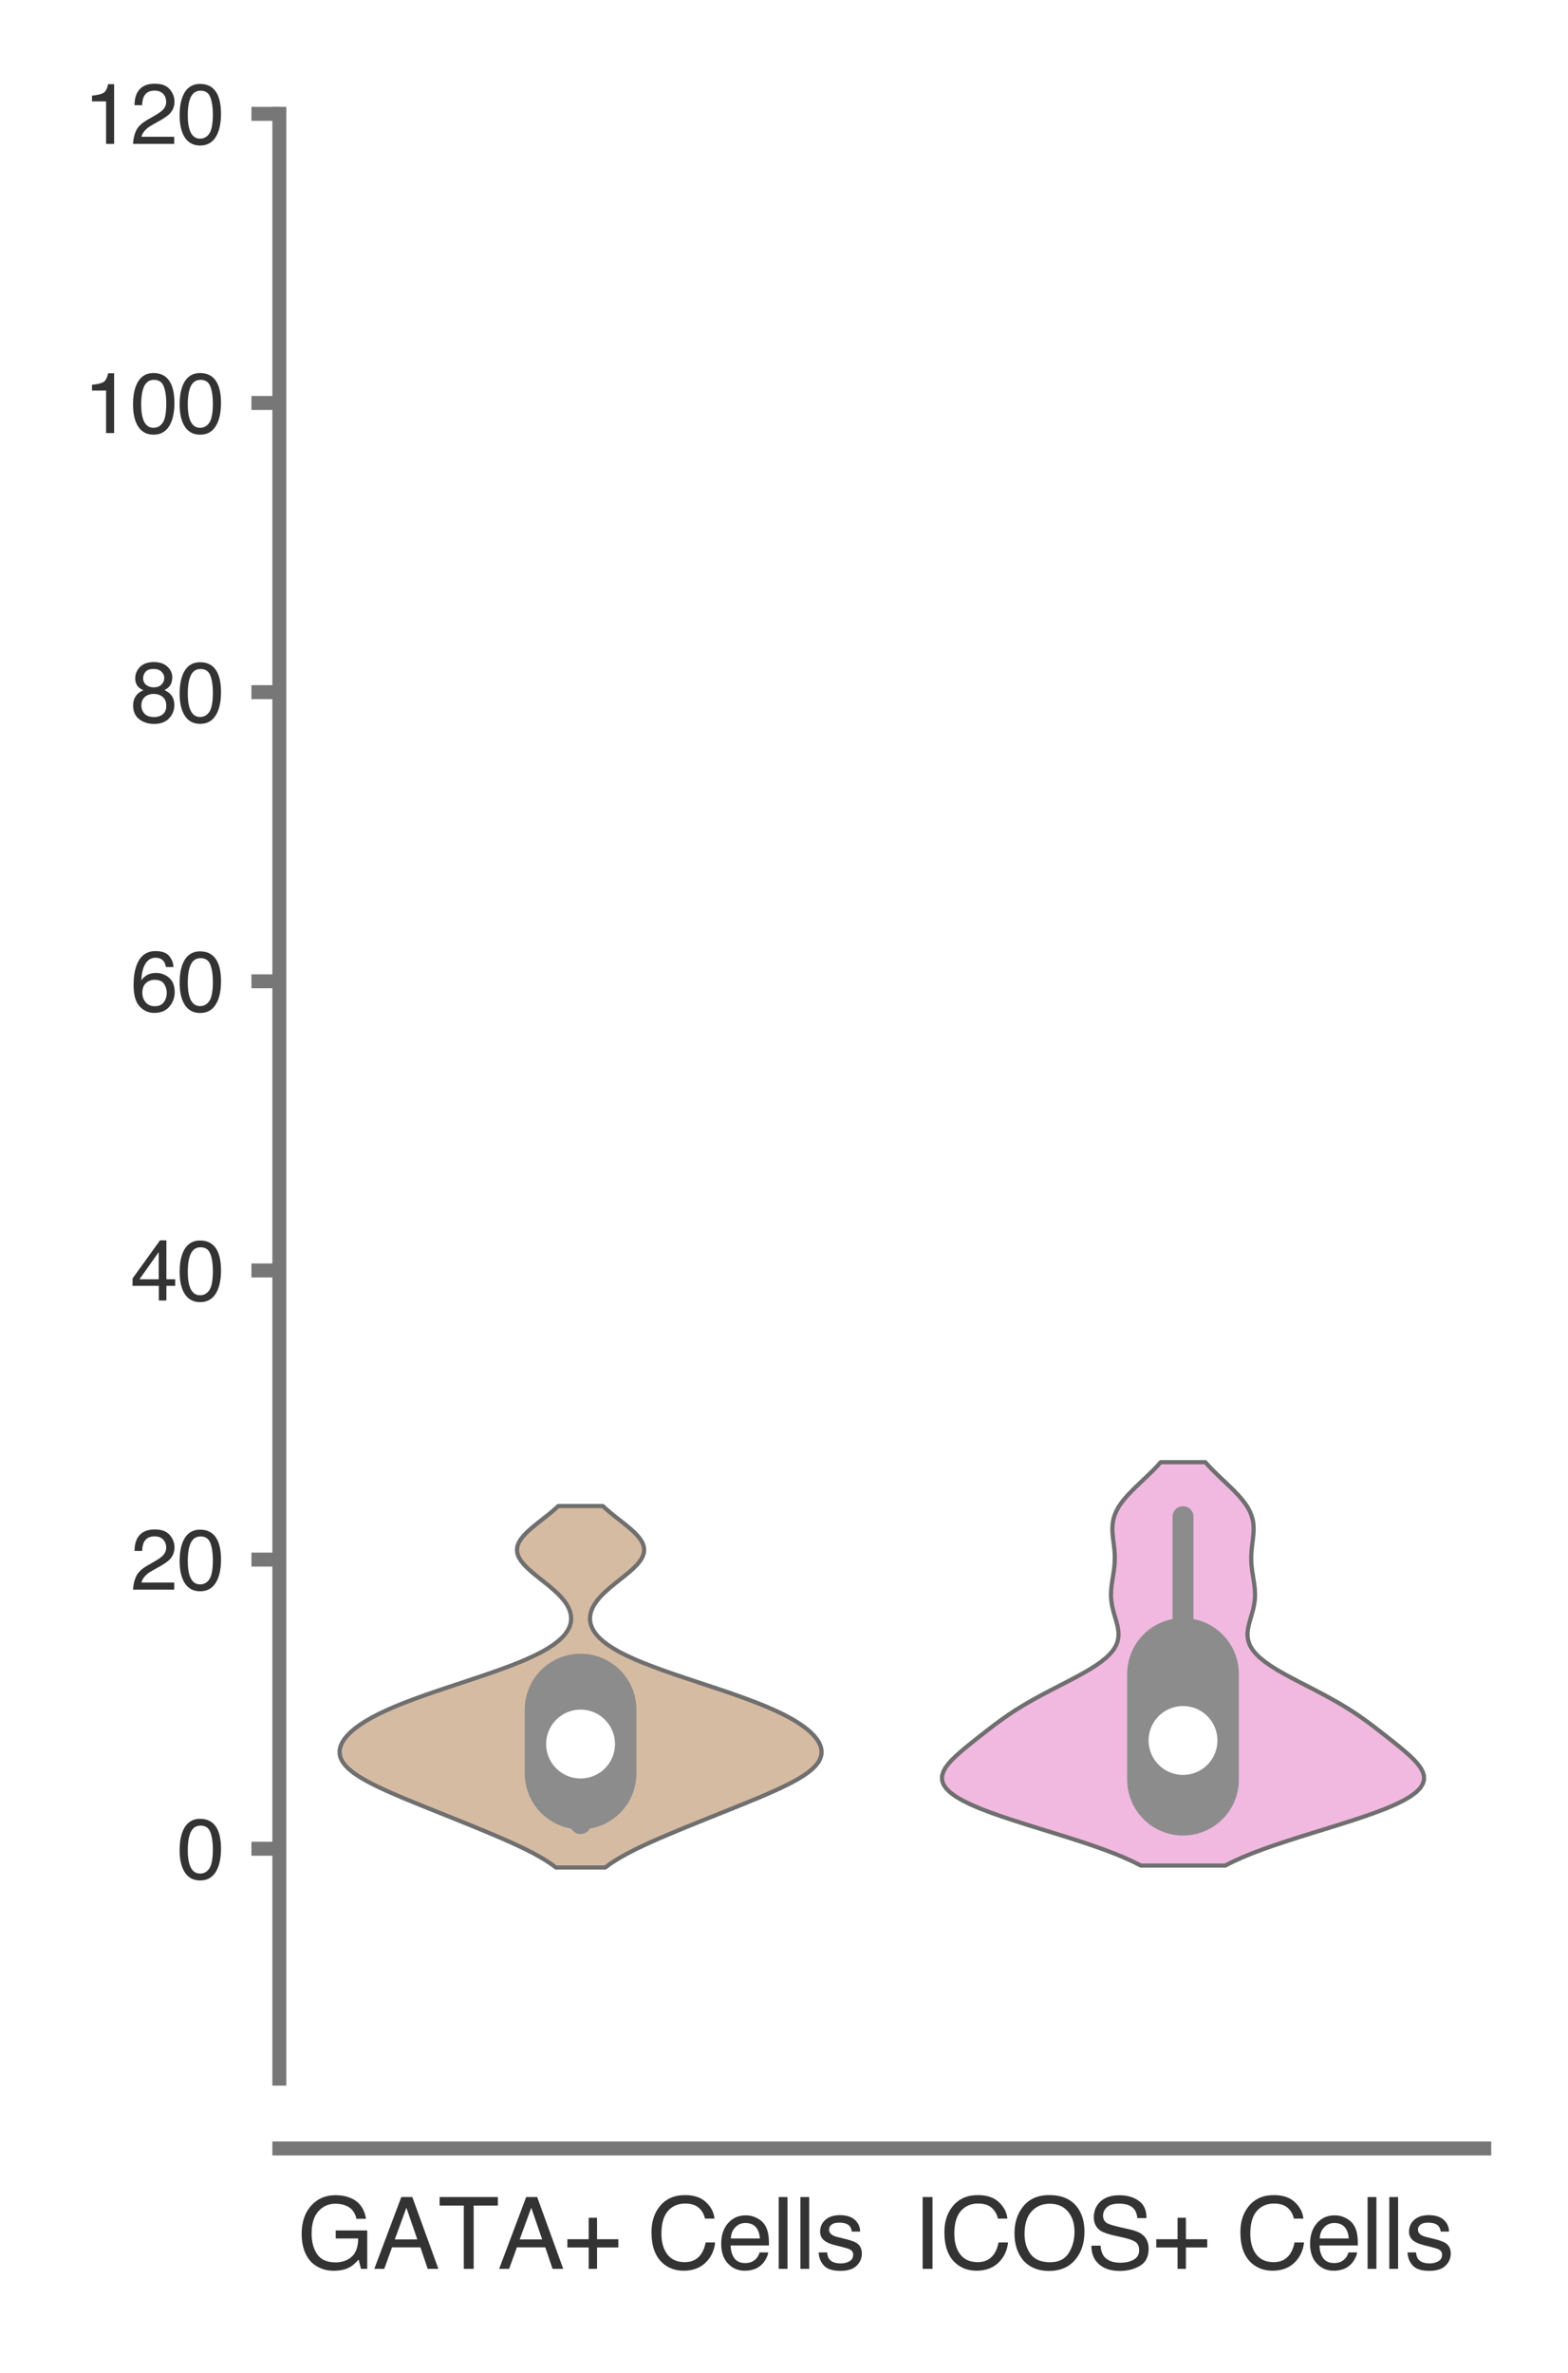<?xml version="1.0" encoding="utf-8" standalone="no"?>
<!DOCTYPE svg PUBLIC "-//W3C//DTD SVG 1.1//EN"
  "http://www.w3.org/Graphics/SVG/1.1/DTD/svg11.dtd">
<svg xmlns:xlink="http://www.w3.org/1999/xlink" width="56.16pt" height="84.96pt" viewBox="0 0 56.16 84.96" xmlns="http://www.w3.org/2000/svg" version="1.1">
 <defs>
  <style type="text/css">*{stroke-linejoin: round; stroke-linecap: butt}</style>
 </defs>
 <g id="figure_1">
  <g id="patch_1">
   <path d="M 0 84.96 
L 56.16 84.96 
L 56.16 0 
L 0 0 
z
" style="fill: #ffffff"/>
  </g>
  <g id="axes_1">
   <g id="patch_2">
    <path d="M 10.005 74.42 
L 53.16 74.42 
L 53.16 4.076 
L 10.005 4.076 
z
" style="fill: #ffffff"/>
   </g>
   <g id="matplotlib.axis_1">
    <g id="xtick_1">
     <g id="text_1">
      <!-- GATA+ Cells -->
      <g style="fill: #333333" transform="translate(10.631 81.23) scale(0.035 -0.035)">
       <defs>
        <path id="Helvetica-47" d="M 2472 4709 
Q 3119 4709 3591 4459 
Q 4275 4100 4428 3200 
L 3813 3200 
Q 3700 3703 3347 3933 
Q 2994 4163 2456 4163 
Q 1819 4163 1383 3684 
Q 947 3206 947 2259 
Q 947 1441 1306 927 
Q 1666 413 2478 413 
Q 3100 413 3508 773 
Q 3916 1134 3925 1941 
L 2488 1941 
L 2488 2456 
L 4503 2456 
L 4503 0 
L 4103 0 
L 3953 591 
Q 3638 244 3394 109 
Q 2984 -122 2353 -122 
Q 1538 -122 950 406 
Q 309 1069 309 2225 
Q 309 3378 934 4059 
Q 1528 4709 2472 4709 
z
M 2369 4716 
L 2369 4716 
z
" transform="scale(0.016)"/>
        <path id="Helvetica-41" d="M 2844 1881 
L 2147 3909 
L 1406 1881 
L 2844 1881 
z
M 1822 4591 
L 2525 4591 
L 4191 0 
L 3509 0 
L 3044 1375 
L 1228 1375 
L 731 0 
L 94 0 
L 1822 4591 
z
" transform="scale(0.016)"/>
        <path id="Helvetica-54" d="M 3828 4591 
L 3828 4044 
L 2281 4044 
L 2281 0 
L 1650 0 
L 1650 4044 
L 103 4044 
L 103 4591 
L 3828 4591 
z
" transform="scale(0.016)"/>
        <path id="Helvetica-2b" d="M 288 1369 
L 288 1894 
L 1650 1894 
L 1650 3266 
L 2184 3266 
L 2184 1894 
L 3547 1894 
L 3547 1369 
L 2184 1369 
L 2184 0 
L 1650 0 
L 1650 1369 
L 288 1369 
z
" transform="scale(0.016)"/>
        <path id="Helvetica-20" transform="scale(0.016)"/>
        <path id="Helvetica-43" d="M 2422 4716 
Q 3294 4716 3775 4256 
Q 4256 3797 4309 3213 
L 3703 3213 
Q 3600 3656 3292 3915 
Q 2984 4175 2428 4175 
Q 1750 4175 1333 3698 
Q 916 3222 916 2238 
Q 916 1431 1292 929 
Q 1669 428 2416 428 
Q 3103 428 3463 956 
Q 3653 1234 3747 1688 
L 4353 1688 
Q 4272 963 3816 472 
Q 3269 -119 2341 -119 
Q 1541 -119 997 366 
Q 281 1006 281 2344 
Q 281 3359 819 4009 
Q 1400 4716 2422 4716 
z
M 2297 4716 
L 2297 4716 
z
" transform="scale(0.016)"/>
        <path id="Helvetica-65" d="M 1806 3422 
Q 2163 3422 2497 3255 
Q 2831 3088 3006 2822 
Q 3175 2569 3231 2231 
Q 3281 2000 3281 1494 
L 828 1494 
Q 844 984 1069 676 
Q 1294 369 1766 369 
Q 2206 369 2469 659 
Q 2619 828 2681 1050 
L 3234 1050 
Q 3213 866 3089 639 
Q 2966 413 2813 269 
Q 2556 19 2178 -69 
Q 1975 -119 1719 -119 
Q 1094 -119 659 336 
Q 225 791 225 1609 
Q 225 2416 662 2919 
Q 1100 3422 1806 3422 
z
M 2703 1941 
Q 2669 2306 2544 2525 
Q 2313 2931 1772 2931 
Q 1384 2931 1121 2651 
Q 859 2372 844 1941 
L 2703 1941 
z
M 1753 3428 
L 1753 3428 
z
" transform="scale(0.016)"/>
        <path id="Helvetica-6c" d="M 428 4591 
L 991 4591 
L 991 0 
L 428 0 
L 428 4591 
z
" transform="scale(0.016)"/>
        <path id="Helvetica-73" d="M 747 1050 
Q 772 769 888 619 
Q 1100 347 1625 347 
Q 1938 347 2175 483 
Q 2413 619 2413 903 
Q 2413 1119 2222 1231 
Q 2100 1300 1741 1391 
L 1294 1503 
Q 866 1609 663 1741 
Q 300 1969 300 2372 
Q 300 2847 642 3140 
Q 984 3434 1563 3434 
Q 2319 3434 2653 2991 
Q 2863 2709 2856 2384 
L 2325 2384 
Q 2309 2575 2191 2731 
Q 1997 2953 1519 2953 
Q 1200 2953 1036 2831 
Q 872 2709 872 2509 
Q 872 2291 1088 2159 
Q 1213 2081 1456 2022 
L 1828 1931 
Q 2434 1784 2641 1647 
Q 2969 1431 2969 969 
Q 2969 522 2630 197 
Q 2291 -128 1597 -128 
Q 850 -128 539 211 
Q 228 550 206 1050 
L 747 1050 
z
M 1578 3428 
L 1578 3428 
z
" transform="scale(0.016)"/>
       </defs>
       <use xlink:href="#Helvetica-47"/>
       <use xlink:href="#Helvetica-41" x="77.783"/>
       <use xlink:href="#Helvetica-54" x="144.482"/>
       <use xlink:href="#Helvetica-41" x="205.566"/>
       <use xlink:href="#Helvetica-2b" x="272.266"/>
       <use xlink:href="#Helvetica-20" x="330.664"/>
       <use xlink:href="#Helvetica-43" x="358.447"/>
       <use xlink:href="#Helvetica-65" x="430.664"/>
       <use xlink:href="#Helvetica-6c" x="486.279"/>
       <use xlink:href="#Helvetica-6c" x="508.496"/>
       <use xlink:href="#Helvetica-73" x="530.713"/>
      </g>
     </g>
    </g>
    <g id="xtick_2">
     <g id="text_2">
      <!-- ICOS+ Cells -->
      <g style="fill: #333333" transform="translate(32.695 81.23) scale(0.035 -0.035)">
       <defs>
        <path id="Helvetica-49" d="M 628 4591 
L 1256 4591 
L 1256 0 
L 628 0 
L 628 4591 
z
" transform="scale(0.016)"/>
        <path id="Helvetica-4f" d="M 2469 4716 
Q 3684 4716 4269 3934 
Q 4725 3325 4725 2375 
Q 4725 1347 4203 666 
Q 3591 -134 2456 -134 
Q 1397 -134 791 566 
Q 250 1241 250 2272 
Q 250 3203 713 3866 
Q 1306 4716 2469 4716 
z
M 2531 422 
Q 3353 422 3720 1011 
Q 4088 1600 4088 2366 
Q 4088 3175 3664 3669 
Q 3241 4163 2506 4163 
Q 1794 4163 1344 3673 
Q 894 3184 894 2231 
Q 894 1469 1280 945 
Q 1666 422 2531 422 
z
M 2488 4716 
L 2488 4716 
z
" transform="scale(0.016)"/>
        <path id="Helvetica-53" d="M 894 1481 
Q 916 1091 1078 847 
Q 1388 391 2169 391 
Q 2519 391 2806 491 
Q 3363 684 3363 1184 
Q 3363 1559 3128 1719 
Q 2891 1875 2384 1991 
L 1763 2131 
Q 1153 2269 900 2434 
Q 463 2722 463 3294 
Q 463 3913 891 4309 
Q 1319 4706 2103 4706 
Q 2825 4706 3329 4357 
Q 3834 4009 3834 3244 
L 3250 3244 
Q 3203 3613 3050 3809 
Q 2766 4169 2084 4169 
Q 1534 4169 1293 3937 
Q 1053 3706 1053 3400 
Q 1053 3063 1334 2906 
Q 1519 2806 2169 2656 
L 2813 2509 
Q 3278 2403 3531 2219 
Q 3969 1897 3969 1284 
Q 3969 522 3414 194 
Q 2859 -134 2125 -134 
Q 1269 -134 784 303 
Q 300 738 309 1481 
L 894 1481 
z
M 2150 4716 
L 2150 4716 
z
" transform="scale(0.016)"/>
       </defs>
       <use xlink:href="#Helvetica-49"/>
       <use xlink:href="#Helvetica-43" x="27.783"/>
       <use xlink:href="#Helvetica-4f" x="100"/>
       <use xlink:href="#Helvetica-53" x="177.783"/>
       <use xlink:href="#Helvetica-2b" x="244.482"/>
       <use xlink:href="#Helvetica-20" x="302.881"/>
       <use xlink:href="#Helvetica-43" x="330.664"/>
       <use xlink:href="#Helvetica-65" x="402.881"/>
       <use xlink:href="#Helvetica-6c" x="458.496"/>
       <use xlink:href="#Helvetica-6c" x="480.713"/>
       <use xlink:href="#Helvetica-73" x="502.93"/>
      </g>
     </g>
    </g>
   </g>
   <g id="matplotlib.axis_2">
    <g id="ytick_1">
     <g id="line2d_1">
      <defs>
       <path id="m61d2ac0fb0" d="M 0 0 
L -1 0 
" style="stroke: #777777; stroke-width: 0.5"/>
      </defs>
      <g>
       <use xlink:href="#m61d2ac0fb0" x="10.005" y="66.19" style="fill: #777777; stroke: #777777; stroke-width: 0.5"/>
      </g>
     </g>
     <g id="text_3">
      <!-- 0 -->
      <g style="fill: #333333" transform="translate(6.337 67.266) scale(0.03 -0.03)">
       <defs>
        <path id="Helvetica-30" d="M 1731 4475 
Q 2600 4475 2988 3759 
Q 3288 3206 3288 2244 
Q 3288 1331 3016 734 
Q 2622 -122 1728 -122 
Q 922 -122 528 578 
Q 200 1163 200 2147 
Q 200 2909 397 3456 
Q 766 4475 1731 4475 
z
M 1725 391 
Q 2163 391 2422 778 
Q 2681 1166 2681 2222 
Q 2681 2984 2493 3476 
Q 2306 3969 1766 3969 
Q 1269 3969 1039 3501 
Q 809 3034 809 2125 
Q 809 1441 956 1025 
Q 1181 391 1725 391 
z
" transform="scale(0.016)"/>
       </defs>
       <use xlink:href="#Helvetica-30"/>
      </g>
     </g>
    </g>
    <g id="ytick_2">
     <g id="line2d_2">
      <g>
       <use xlink:href="#m61d2ac0fb0" x="10.005" y="55.837" style="fill: #777777; stroke: #777777; stroke-width: 0.5"/>
      </g>
     </g>
     <g id="text_4">
      <!-- 20 -->
      <g style="fill: #333333" transform="translate(4.669 56.913) scale(0.03 -0.03)">
       <defs>
        <path id="Helvetica-32" d="M 200 0 
Q 231 578 439 1006 
Q 647 1434 1250 1784 
L 1850 2131 
Q 2253 2366 2416 2531 
Q 2672 2791 2672 3125 
Q 2672 3516 2437 3745 
Q 2203 3975 1813 3975 
Q 1234 3975 1013 3538 
Q 894 3303 881 2888 
L 309 2888 
Q 319 3472 525 3841 
Q 891 4491 1816 4491 
Q 2584 4491 2939 4075 
Q 3294 3659 3294 3150 
Q 3294 2613 2916 2231 
Q 2697 2009 2131 1694 
L 1703 1456 
Q 1397 1288 1222 1134 
Q 909 863 828 531 
L 3272 531 
L 3272 0 
L 200 0 
z
" transform="scale(0.016)"/>
       </defs>
       <use xlink:href="#Helvetica-32"/>
       <use xlink:href="#Helvetica-30" x="55.615"/>
      </g>
     </g>
    </g>
    <g id="ytick_3">
     <g id="line2d_3">
      <g>
       <use xlink:href="#m61d2ac0fb0" x="10.005" y="45.485" style="fill: #777777; stroke: #777777; stroke-width: 0.5"/>
      </g>
     </g>
     <g id="text_5">
      <!-- 40 -->
      <g style="fill: #333333" transform="translate(4.669 46.561) scale(0.03 -0.03)">
       <defs>
        <path id="Helvetica-34" d="M 2116 1584 
L 2116 3613 
L 681 1584 
L 2116 1584 
z
M 2125 0 
L 2125 1094 
L 163 1094 
L 163 1644 
L 2213 4488 
L 2688 4488 
L 2688 1584 
L 3347 1584 
L 3347 1094 
L 2688 1094 
L 2688 0 
L 2125 0 
z
" transform="scale(0.016)"/>
       </defs>
       <use xlink:href="#Helvetica-34"/>
       <use xlink:href="#Helvetica-30" x="55.615"/>
      </g>
     </g>
    </g>
    <g id="ytick_4">
     <g id="line2d_4">
      <g>
       <use xlink:href="#m61d2ac0fb0" x="10.005" y="35.133" style="fill: #777777; stroke: #777777; stroke-width: 0.5"/>
      </g>
     </g>
     <g id="text_6">
      <!-- 60 -->
      <g style="fill: #333333" transform="translate(4.669 36.209) scale(0.03 -0.03)">
       <defs>
        <path id="Helvetica-36" d="M 1872 4494 
Q 2622 4494 2917 4105 
Q 3213 3716 3213 3303 
L 2656 3303 
Q 2606 3569 2497 3719 
Q 2294 4000 1881 4000 
Q 1409 4000 1131 3564 
Q 853 3128 822 2316 
Q 1016 2600 1309 2741 
Q 1578 2866 1909 2866 
Q 2472 2866 2890 2506 
Q 3309 2147 3309 1434 
Q 3309 825 2912 354 
Q 2516 -116 1781 -116 
Q 1153 -116 697 361 
Q 241 838 241 1966 
Q 241 2800 444 3381 
Q 834 4494 1872 4494 
z
M 1831 384 
Q 2275 384 2495 682 
Q 2716 981 2716 1388 
Q 2716 1731 2519 2042 
Q 2322 2353 1803 2353 
Q 1441 2353 1167 2112 
Q 894 1872 894 1388 
Q 894 963 1142 673 
Q 1391 384 1831 384 
z
" transform="scale(0.016)"/>
       </defs>
       <use xlink:href="#Helvetica-36"/>
       <use xlink:href="#Helvetica-30" x="55.615"/>
      </g>
     </g>
    </g>
    <g id="ytick_5">
     <g id="line2d_5">
      <g>
       <use xlink:href="#m61d2ac0fb0" x="10.005" y="24.781" style="fill: #777777; stroke: #777777; stroke-width: 0.5"/>
      </g>
     </g>
     <g id="text_7">
      <!-- 80 -->
      <g style="fill: #333333" transform="translate(4.669 25.857) scale(0.03 -0.03)">
       <defs>
        <path id="Helvetica-38" d="M 1741 2600 
Q 2113 2600 2322 2808 
Q 2531 3016 2531 3303 
Q 2531 3553 2331 3762 
Q 2131 3972 1722 3972 
Q 1316 3972 1134 3762 
Q 953 3553 953 3272 
Q 953 2956 1187 2778 
Q 1422 2600 1741 2600 
z
M 1775 384 
Q 2166 384 2423 595 
Q 2681 806 2681 1225 
Q 2681 1659 2415 1884 
Q 2150 2109 1734 2109 
Q 1331 2109 1076 1879 
Q 822 1650 822 1244 
Q 822 894 1055 639 
Q 1288 384 1775 384 
z
M 975 2384 
Q 741 2484 609 2619 
Q 363 2869 363 3269 
Q 363 3769 725 4128 
Q 1088 4488 1753 4488 
Q 2397 4488 2762 4148 
Q 3128 3809 3128 3356 
Q 3128 2938 2916 2678 
Q 2797 2531 2547 2391 
Q 2825 2263 2984 2097 
Q 3281 1784 3281 1284 
Q 3281 694 2884 283 
Q 2488 -128 1763 -128 
Q 1109 -128 657 226 
Q 206 581 206 1256 
Q 206 1653 400 1942 
Q 594 2231 975 2384 
z
" transform="scale(0.016)"/>
       </defs>
       <use xlink:href="#Helvetica-38"/>
       <use xlink:href="#Helvetica-30" x="55.615"/>
      </g>
     </g>
    </g>
    <g id="ytick_6">
     <g id="line2d_6">
      <g>
       <use xlink:href="#m61d2ac0fb0" x="10.005" y="14.428" style="fill: #777777; stroke: #777777; stroke-width: 0.5"/>
      </g>
     </g>
     <g id="text_8">
      <!-- 100 -->
      <g style="fill: #333333" transform="translate(3 15.504) scale(0.03 -0.03)">
       <defs>
        <path id="Helvetica-31" d="M 613 3169 
L 613 3600 
Q 1222 3659 1462 3798 
Q 1703 3938 1822 4456 
L 2266 4456 
L 2266 0 
L 1666 0 
L 1666 3169 
L 613 3169 
z
" transform="scale(0.016)"/>
       </defs>
       <use xlink:href="#Helvetica-31"/>
       <use xlink:href="#Helvetica-30" x="55.615"/>
       <use xlink:href="#Helvetica-30" x="111.23"/>
      </g>
     </g>
    </g>
    <g id="ytick_7">
     <g id="line2d_7">
      <g>
       <use xlink:href="#m61d2ac0fb0" x="10.005" y="4.076" style="fill: #777777; stroke: #777777; stroke-width: 0.5"/>
      </g>
     </g>
     <g id="text_9">
      <!-- 120 -->
      <g style="fill: #333333" transform="translate(3 5.152) scale(0.03 -0.03)">
       <use xlink:href="#Helvetica-31"/>
       <use xlink:href="#Helvetica-32" x="55.615"/>
       <use xlink:href="#Helvetica-30" x="111.23"/>
      </g>
     </g>
    </g>
   </g>
   <g id="PolyCollection_1">
    <defs>
     <path id="m7e53e60b20" d="M 21.677 -18.1 
L 19.911 -18.1 
L 19.732 -18.231 
L 19.533 -18.361 
L 19.313 -18.492 
L 19.074 -18.623 
L 18.817 -18.754 
L 18.545 -18.884 
L 18.26 -19.015 
L 17.964 -19.146 
L 17.659 -19.276 
L 17.347 -19.407 
L 17.03 -19.538 
L 16.71 -19.668 
L 16.387 -19.799 
L 16.062 -19.93 
L 15.736 -20.061 
L 15.411 -20.191 
L 15.087 -20.322 
L 14.766 -20.453 
L 14.45 -20.583 
L 14.142 -20.714 
L 13.846 -20.845 
L 13.563 -20.976 
L 13.299 -21.106 
L 13.057 -21.237 
L 12.839 -21.368 
L 12.65 -21.498 
L 12.49 -21.629 
L 12.362 -21.76 
L 12.265 -21.89 
L 12.2 -22.021 
L 12.167 -22.152 
L 12.163 -22.283 
L 12.188 -22.413 
L 12.24 -22.544 
L 12.318 -22.675 
L 12.421 -22.805 
L 12.548 -22.936 
L 12.7 -23.067 
L 12.876 -23.197 
L 13.076 -23.328 
L 13.301 -23.459 
L 13.55 -23.59 
L 13.824 -23.72 
L 14.122 -23.851 
L 14.443 -23.982 
L 14.784 -24.112 
L 15.143 -24.243 
L 15.517 -24.374 
L 15.903 -24.504 
L 16.295 -24.635 
L 16.69 -24.766 
L 17.082 -24.897 
L 17.467 -25.027 
L 17.839 -25.158 
L 18.196 -25.289 
L 18.532 -25.419 
L 18.845 -25.55 
L 19.131 -25.681 
L 19.39 -25.811 
L 19.62 -25.942 
L 19.82 -26.073 
L 19.992 -26.204 
L 20.135 -26.334 
L 20.25 -26.465 
L 20.338 -26.596 
L 20.402 -26.726 
L 20.441 -26.857 
L 20.456 -26.988 
L 20.45 -27.118 
L 20.421 -27.249 
L 20.372 -27.38 
L 20.302 -27.511 
L 20.212 -27.641 
L 20.103 -27.772 
L 19.978 -27.903 
L 19.837 -28.033 
L 19.685 -28.164 
L 19.524 -28.295 
L 19.359 -28.425 
L 19.195 -28.556 
L 19.038 -28.687 
L 18.892 -28.818 
L 18.764 -28.948 
L 18.659 -29.079 
L 18.58 -29.21 
L 18.531 -29.34 
L 18.515 -29.471 
L 18.532 -29.602 
L 18.582 -29.733 
L 18.661 -29.863 
L 18.768 -29.994 
L 18.897 -30.125 
L 19.043 -30.255 
L 19.201 -30.386 
L 19.367 -30.517 
L 19.533 -30.647 
L 19.696 -30.778 
L 19.852 -30.909 
L 19.997 -31.04 
L 21.59 -31.04 
L 21.59 -31.04 
L 21.735 -30.909 
L 21.891 -30.778 
L 22.054 -30.647 
L 22.221 -30.517 
L 22.386 -30.386 
L 22.545 -30.255 
L 22.691 -30.125 
L 22.82 -29.994 
L 22.926 -29.863 
L 23.006 -29.733 
L 23.055 -29.602 
L 23.072 -29.471 
L 23.056 -29.34 
L 23.008 -29.21 
L 22.929 -29.079 
L 22.823 -28.948 
L 22.695 -28.818 
L 22.55 -28.687 
L 22.392 -28.556 
L 22.228 -28.425 
L 22.063 -28.295 
L 21.903 -28.164 
L 21.75 -28.033 
L 21.61 -27.903 
L 21.484 -27.772 
L 21.376 -27.641 
L 21.286 -27.511 
L 21.216 -27.38 
L 21.166 -27.249 
L 21.138 -27.118 
L 21.131 -26.988 
L 21.147 -26.857 
L 21.186 -26.726 
L 21.249 -26.596 
L 21.338 -26.465 
L 21.453 -26.334 
L 21.596 -26.204 
L 21.767 -26.073 
L 21.968 -25.942 
L 22.197 -25.811 
L 22.456 -25.681 
L 22.743 -25.55 
L 23.056 -25.419 
L 23.392 -25.289 
L 23.748 -25.158 
L 24.121 -25.027 
L 24.506 -24.897 
L 24.898 -24.766 
L 25.293 -24.635 
L 25.685 -24.504 
L 26.07 -24.374 
L 26.445 -24.243 
L 26.804 -24.112 
L 27.145 -23.982 
L 27.465 -23.851 
L 27.763 -23.72 
L 28.037 -23.59 
L 28.287 -23.459 
L 28.511 -23.328 
L 28.712 -23.197 
L 28.888 -23.067 
L 29.039 -22.936 
L 29.167 -22.805 
L 29.27 -22.675 
L 29.348 -22.544 
L 29.4 -22.413 
L 29.425 -22.283 
L 29.421 -22.152 
L 29.387 -22.021 
L 29.323 -21.89 
L 29.226 -21.76 
L 29.098 -21.629 
L 28.938 -21.498 
L 28.748 -21.368 
L 28.531 -21.237 
L 28.288 -21.106 
L 28.024 -20.976 
L 27.742 -20.845 
L 27.445 -20.714 
L 27.137 -20.583 
L 26.822 -20.453 
L 26.501 -20.322 
L 26.177 -20.191 
L 25.851 -20.061 
L 25.526 -19.93 
L 25.201 -19.799 
L 24.878 -19.668 
L 24.557 -19.538 
L 24.24 -19.407 
L 23.929 -19.276 
L 23.624 -19.146 
L 23.327 -19.015 
L 23.042 -18.884 
L 22.77 -18.754 
L 22.514 -18.623 
L 22.275 -18.492 
L 22.055 -18.361 
L 21.855 -18.231 
L 21.677 -18.1 
z
" style="stroke: #6f6f6f; stroke-width: 0.15"/>
    </defs>
    <g clip-path="url(#p947b9c8544)">
     <use xlink:href="#m7e53e60b20" x="0" y="84.96" style="fill: #d6bba3; stroke: #6f6f6f; stroke-width: 0.15"/>
    </g>
   </g>
   <g id="PolyCollection_2">
    <defs>
     <path id="m222629fe82" d="M 43.881 -18.168 
L 40.861 -18.168 
L 40.572 -18.314 
L 40.249 -18.46 
L 39.894 -18.606 
L 39.508 -18.752 
L 39.094 -18.898 
L 38.658 -19.043 
L 38.203 -19.189 
L 37.736 -19.335 
L 37.264 -19.481 
L 36.795 -19.627 
L 36.337 -19.773 
L 35.897 -19.919 
L 35.484 -20.065 
L 35.103 -20.21 
L 34.763 -20.356 
L 34.467 -20.502 
L 34.22 -20.648 
L 34.023 -20.794 
L 33.878 -20.94 
L 33.785 -21.086 
L 33.74 -21.232 
L 33.741 -21.377 
L 33.784 -21.523 
L 33.862 -21.669 
L 33.97 -21.815 
L 34.103 -21.961 
L 34.255 -22.107 
L 34.419 -22.253 
L 34.593 -22.399 
L 34.773 -22.545 
L 34.955 -22.69 
L 35.14 -22.836 
L 35.327 -22.982 
L 35.517 -23.128 
L 35.711 -23.274 
L 35.912 -23.42 
L 36.121 -23.566 
L 36.341 -23.712 
L 36.574 -23.857 
L 36.819 -24.003 
L 37.077 -24.149 
L 37.346 -24.295 
L 37.623 -24.441 
L 37.906 -24.587 
L 38.189 -24.733 
L 38.468 -24.879 
L 38.737 -25.024 
L 38.991 -25.17 
L 39.225 -25.316 
L 39.434 -25.462 
L 39.615 -25.608 
L 39.765 -25.754 
L 39.884 -25.9 
L 39.971 -26.046 
L 40.027 -26.192 
L 40.056 -26.337 
L 40.061 -26.483 
L 40.047 -26.629 
L 40.017 -26.775 
L 39.979 -26.921 
L 39.936 -27.067 
L 39.894 -27.213 
L 39.856 -27.359 
L 39.825 -27.504 
L 39.804 -27.65 
L 39.793 -27.796 
L 39.793 -27.942 
L 39.802 -28.088 
L 39.818 -28.234 
L 39.84 -28.38 
L 39.863 -28.526 
L 39.886 -28.671 
L 39.906 -28.817 
L 39.92 -28.963 
L 39.927 -29.109 
L 39.927 -29.255 
L 39.92 -29.401 
L 39.906 -29.547 
L 39.889 -29.693 
L 39.87 -29.838 
L 39.854 -29.984 
L 39.843 -30.13 
L 39.842 -30.276 
L 39.853 -30.422 
L 39.879 -30.568 
L 39.922 -30.714 
L 39.983 -30.86 
L 40.063 -31.006 
L 40.161 -31.151 
L 40.275 -31.297 
L 40.404 -31.443 
L 40.543 -31.589 
L 40.691 -31.735 
L 40.844 -31.881 
L 40.999 -32.027 
L 41.151 -32.173 
L 41.299 -32.318 
L 41.44 -32.464 
L 41.571 -32.61 
L 43.171 -32.61 
L 43.171 -32.61 
L 43.302 -32.464 
L 43.443 -32.318 
L 43.591 -32.173 
L 43.743 -32.027 
L 43.898 -31.881 
L 44.051 -31.735 
L 44.199 -31.589 
L 44.339 -31.443 
L 44.467 -31.297 
L 44.581 -31.151 
L 44.679 -31.006 
L 44.759 -30.86 
L 44.82 -30.714 
L 44.864 -30.568 
L 44.89 -30.422 
L 44.9 -30.276 
L 44.899 -30.13 
L 44.888 -29.984 
L 44.872 -29.838 
L 44.854 -29.693 
L 44.836 -29.547 
L 44.823 -29.401 
L 44.815 -29.255 
L 44.815 -29.109 
L 44.822 -28.963 
L 44.836 -28.817 
L 44.856 -28.671 
L 44.879 -28.526 
L 44.902 -28.38 
L 44.924 -28.234 
L 44.94 -28.088 
L 44.95 -27.942 
L 44.949 -27.796 
L 44.939 -27.65 
L 44.917 -27.504 
L 44.887 -27.359 
L 44.848 -27.213 
L 44.806 -27.067 
L 44.763 -26.921 
L 44.725 -26.775 
L 44.696 -26.629 
L 44.681 -26.483 
L 44.686 -26.337 
L 44.715 -26.192 
L 44.771 -26.046 
L 44.858 -25.9 
L 44.977 -25.754 
L 45.127 -25.608 
L 45.308 -25.462 
L 45.517 -25.316 
L 45.751 -25.17 
L 46.005 -25.024 
L 46.274 -24.879 
L 46.553 -24.733 
L 46.836 -24.587 
L 47.119 -24.441 
L 47.396 -24.295 
L 47.665 -24.149 
L 47.923 -24.003 
L 48.168 -23.857 
L 48.401 -23.712 
L 48.621 -23.566 
L 48.831 -23.42 
L 49.031 -23.274 
L 49.226 -23.128 
L 49.415 -22.982 
L 49.602 -22.836 
L 49.787 -22.69 
L 49.969 -22.545 
L 50.149 -22.399 
L 50.323 -22.253 
L 50.488 -22.107 
L 50.639 -21.961 
L 50.772 -21.815 
L 50.88 -21.669 
L 50.959 -21.523 
L 51.001 -21.377 
L 51.002 -21.232 
L 50.957 -21.086 
L 50.864 -20.94 
L 50.719 -20.794 
L 50.523 -20.648 
L 50.275 -20.502 
L 49.979 -20.356 
L 49.639 -20.21 
L 49.258 -20.065 
L 48.845 -19.919 
L 48.405 -19.773 
L 47.947 -19.627 
L 47.478 -19.481 
L 47.006 -19.335 
L 46.539 -19.189 
L 46.084 -19.043 
L 45.648 -18.898 
L 45.234 -18.752 
L 44.848 -18.606 
L 44.493 -18.46 
L 44.171 -18.314 
L 43.881 -18.168 
z
" style="stroke: #6f6f6f; stroke-width: 0.15"/>
    </defs>
    <g clip-path="url(#p947b9c8544)">
     <use xlink:href="#m222629fe82" x="0" y="84.96" style="fill: #f1b9e0; stroke: #6f6f6f; stroke-width: 0.15"/>
    </g>
   </g>
   <g id="line2d_8">
    <path d="M 20.794 65.29 
L 20.794 60.478 
" clip-path="url(#p947b9c8544)" style="fill: none; stroke: #8c8c8c; stroke-width: 0.75; stroke-linecap: round"/>
   </g>
   <g id="line2d_9">
    <path d="M 20.794 63.495 
L 20.794 61.206 
" clip-path="url(#p947b9c8544)" style="fill: none; stroke: #8c8c8c; stroke-width: 4; stroke-linecap: round"/>
   </g>
   <g id="line2d_10">
    <path d="M 20.794 62.441 
" clip-path="url(#p947b9c8544)" style="fill: none; stroke: #6f6f6f; stroke-width: 1.2; stroke-linecap: round"/>
    <defs>
     <path id="m5e6486488a" d="M 0 0.833 
C 0.221 0.833 0.433 0.746 0.589 0.589 
C 0.746 0.433 0.833 0.221 0.833 0 
C 0.833 -0.221 0.746 -0.433 0.589 -0.589 
C 0.433 -0.746 0.221 -0.833 0 -0.833 
C -0.221 -0.833 -0.433 -0.746 -0.589 -0.589 
C -0.746 -0.433 -0.833 -0.221 -0.833 0 
C -0.833 0.221 -0.746 0.433 -0.589 0.589 
C -0.433 0.746 -0.221 0.833 0 0.833 
z
" style="stroke: #ffffff; stroke-width: 0.8"/>
    </defs>
    <g clip-path="url(#p947b9c8544)">
     <use xlink:href="#m5e6486488a" x="20.794" y="62.441" style="fill: #ffffff; stroke: #ffffff; stroke-width: 0.8"/>
    </g>
   </g>
   <g id="line2d_11">
    <path d="M 42.371 64.841 
L 42.371 54.301 
" clip-path="url(#p947b9c8544)" style="fill: none; stroke: #8c8c8c; stroke-width: 0.75; stroke-linecap: round"/>
   </g>
   <g id="line2d_12">
    <path d="M 42.371 63.716 
L 42.371 59.931 
" clip-path="url(#p947b9c8544)" style="fill: none; stroke: #8c8c8c; stroke-width: 4; stroke-linecap: round"/>
   </g>
   <g id="line2d_13">
    <path d="M 42.371 62.313 
" clip-path="url(#p947b9c8544)" style="fill: none; stroke: #6f6f6f; stroke-width: 1.2; stroke-linecap: round"/>
    <g clip-path="url(#p947b9c8544)">
     <use xlink:href="#m5e6486488a" x="42.371" y="62.313" style="fill: #ffffff; stroke: #ffffff; stroke-width: 0.8"/>
    </g>
   </g>
   <g id="patch_3">
    <path d="M 10.005 74.42 
L 10.005 4.076 
" style="fill: none; stroke: #777777; stroke-width: 0.5; stroke-linejoin: miter; stroke-linecap: square"/>
   </g>
   <g id="patch_4">
    <path d="M 10.005 76.92 
L 53.16 76.92 
" style="fill: none; stroke: #777777; stroke-width: 0.5; stroke-linejoin: miter; stroke-linecap: square"/>
   </g>
  </g>
 </g>
 <defs>
  <clipPath id="p947b9c8544">
   <rect x="10.005" y="4.076" width="43.155" height="70.343"/>
  </clipPath>
 </defs>
</svg>
